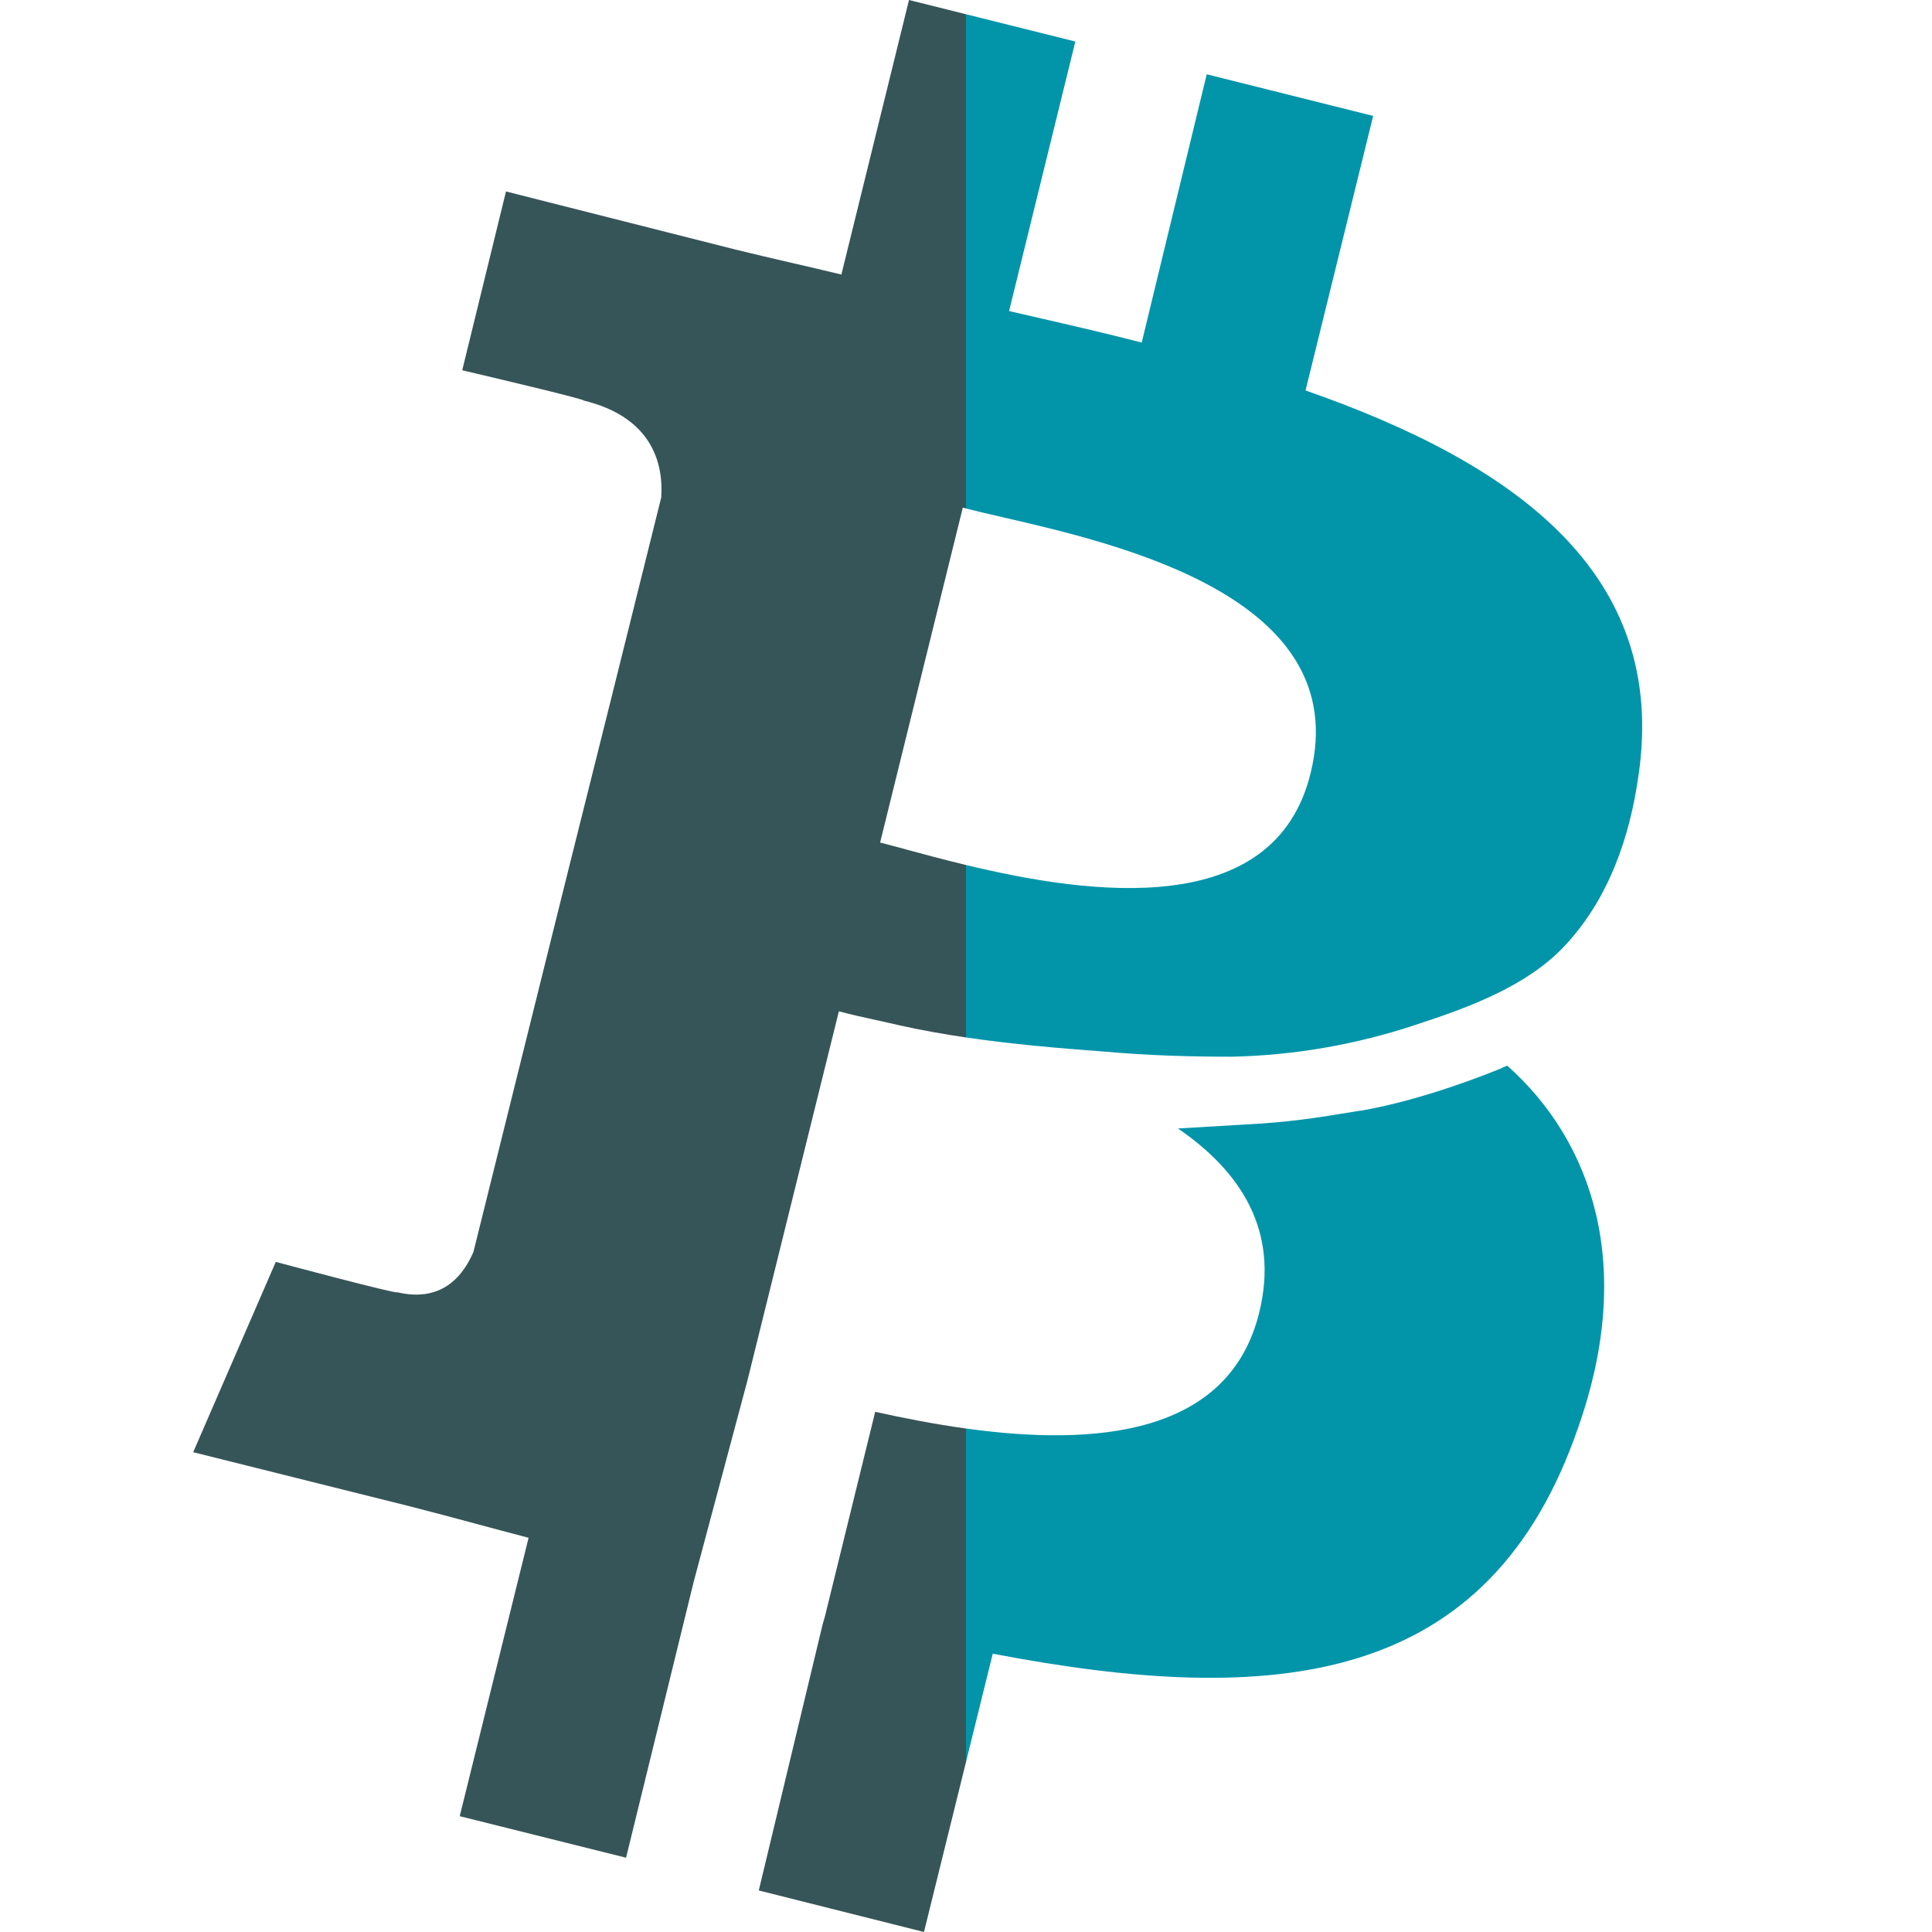 <svg width="512" height="512" viewBox="0 0 512 512" fill="none" xmlns="http://www.w3.org/2000/svg">
<path fill-rule="evenodd" clip-rule="evenodd" d="M256 466.939L263.091 438.246C338.048 452.582 394.726 446.925 418.278 378.163C433.203 335.77 422.272 302.72 399.385 282.368C399.23 282.536 398.978 282.619 398.722 282.703C398.472 282.786 398.219 282.869 398.054 283.034C387.456 287.386 372.531 292.378 360.269 294.4V294.374C347.981 296.397 341.709 297.395 329.421 298.035L312.166 299.059C328.755 310.4 339.046 326.093 333.721 347.776C325.729 380.549 290.024 383.288 256 378.573V466.939ZM256 274.938C268.263 276.743 280.683 277.795 292.941 278.707C304.205 279.706 315.161 280.038 326.425 280.038C343.24 279.675 359.901 276.749 375.833 271.36C389.12 267.008 404.685 261.35 414.643 250.675C426.266 238.31 431.898 221.952 434.202 205.619C442.163 151.859 401.382 122.829 345.984 103.475L363.904 30.72L319.795 19.686L302.566 90.778C293.364 88.401 283.935 86.233 274.639 84.097C272.221 83.541 269.812 82.987 267.417 82.432L284.979 11.008L256 3.772V134.751C258.698 135.452 261.973 136.207 265.66 137.057C297.172 144.325 358.783 158.534 347.315 204.928C337.752 243.977 288.864 237.146 256 229.235V274.938Z" fill="#0295AA"/>
<path fill-rule="evenodd" clip-rule="evenodd" d="M255.999 3.772L240.895 0L222.975 72.755C218.606 71.698 214.31 70.704 210.05 69.718C204.925 68.531 199.852 67.357 194.764 66.099L134.092 50.739L122.495 98.125C122.495 98.125 155.314 105.805 154.649 106.138C172.569 110.49 175.871 122.496 175.231 131.84L161.945 185.242L150.348 231.629L125.465 331.776C123.161 337.101 117.862 345.446 105.241 342.451C105.599 343.117 73.087 334.413 73.087 334.413L51.199 384.845L108.569 399.181C114.425 400.666 120.289 402.245 126.101 403.81C130.807 405.077 135.478 406.335 140.082 407.526L121.83 481.306L165.913 492.314L183.833 419.2L198.092 365.798L222.31 268.006C225.398 268.85 228.624 269.555 231.977 270.288C234.016 270.733 236.103 271.189 238.233 271.693C244.093 273.001 250.028 274.059 255.999 274.938V229.235C250.027 227.797 244.584 226.323 240.002 225.083C237.466 224.396 235.193 223.781 233.241 223.283L255.154 134.528C255.429 134.602 255.711 134.676 255.999 134.751V3.772ZM255.999 378.573C247.739 377.429 239.577 375.844 231.935 374.144L218.649 428.237L217.983 430.566L201.087 500.992L244.863 512L255.999 466.94V378.573Z" fill="#365558"/>
</svg>

